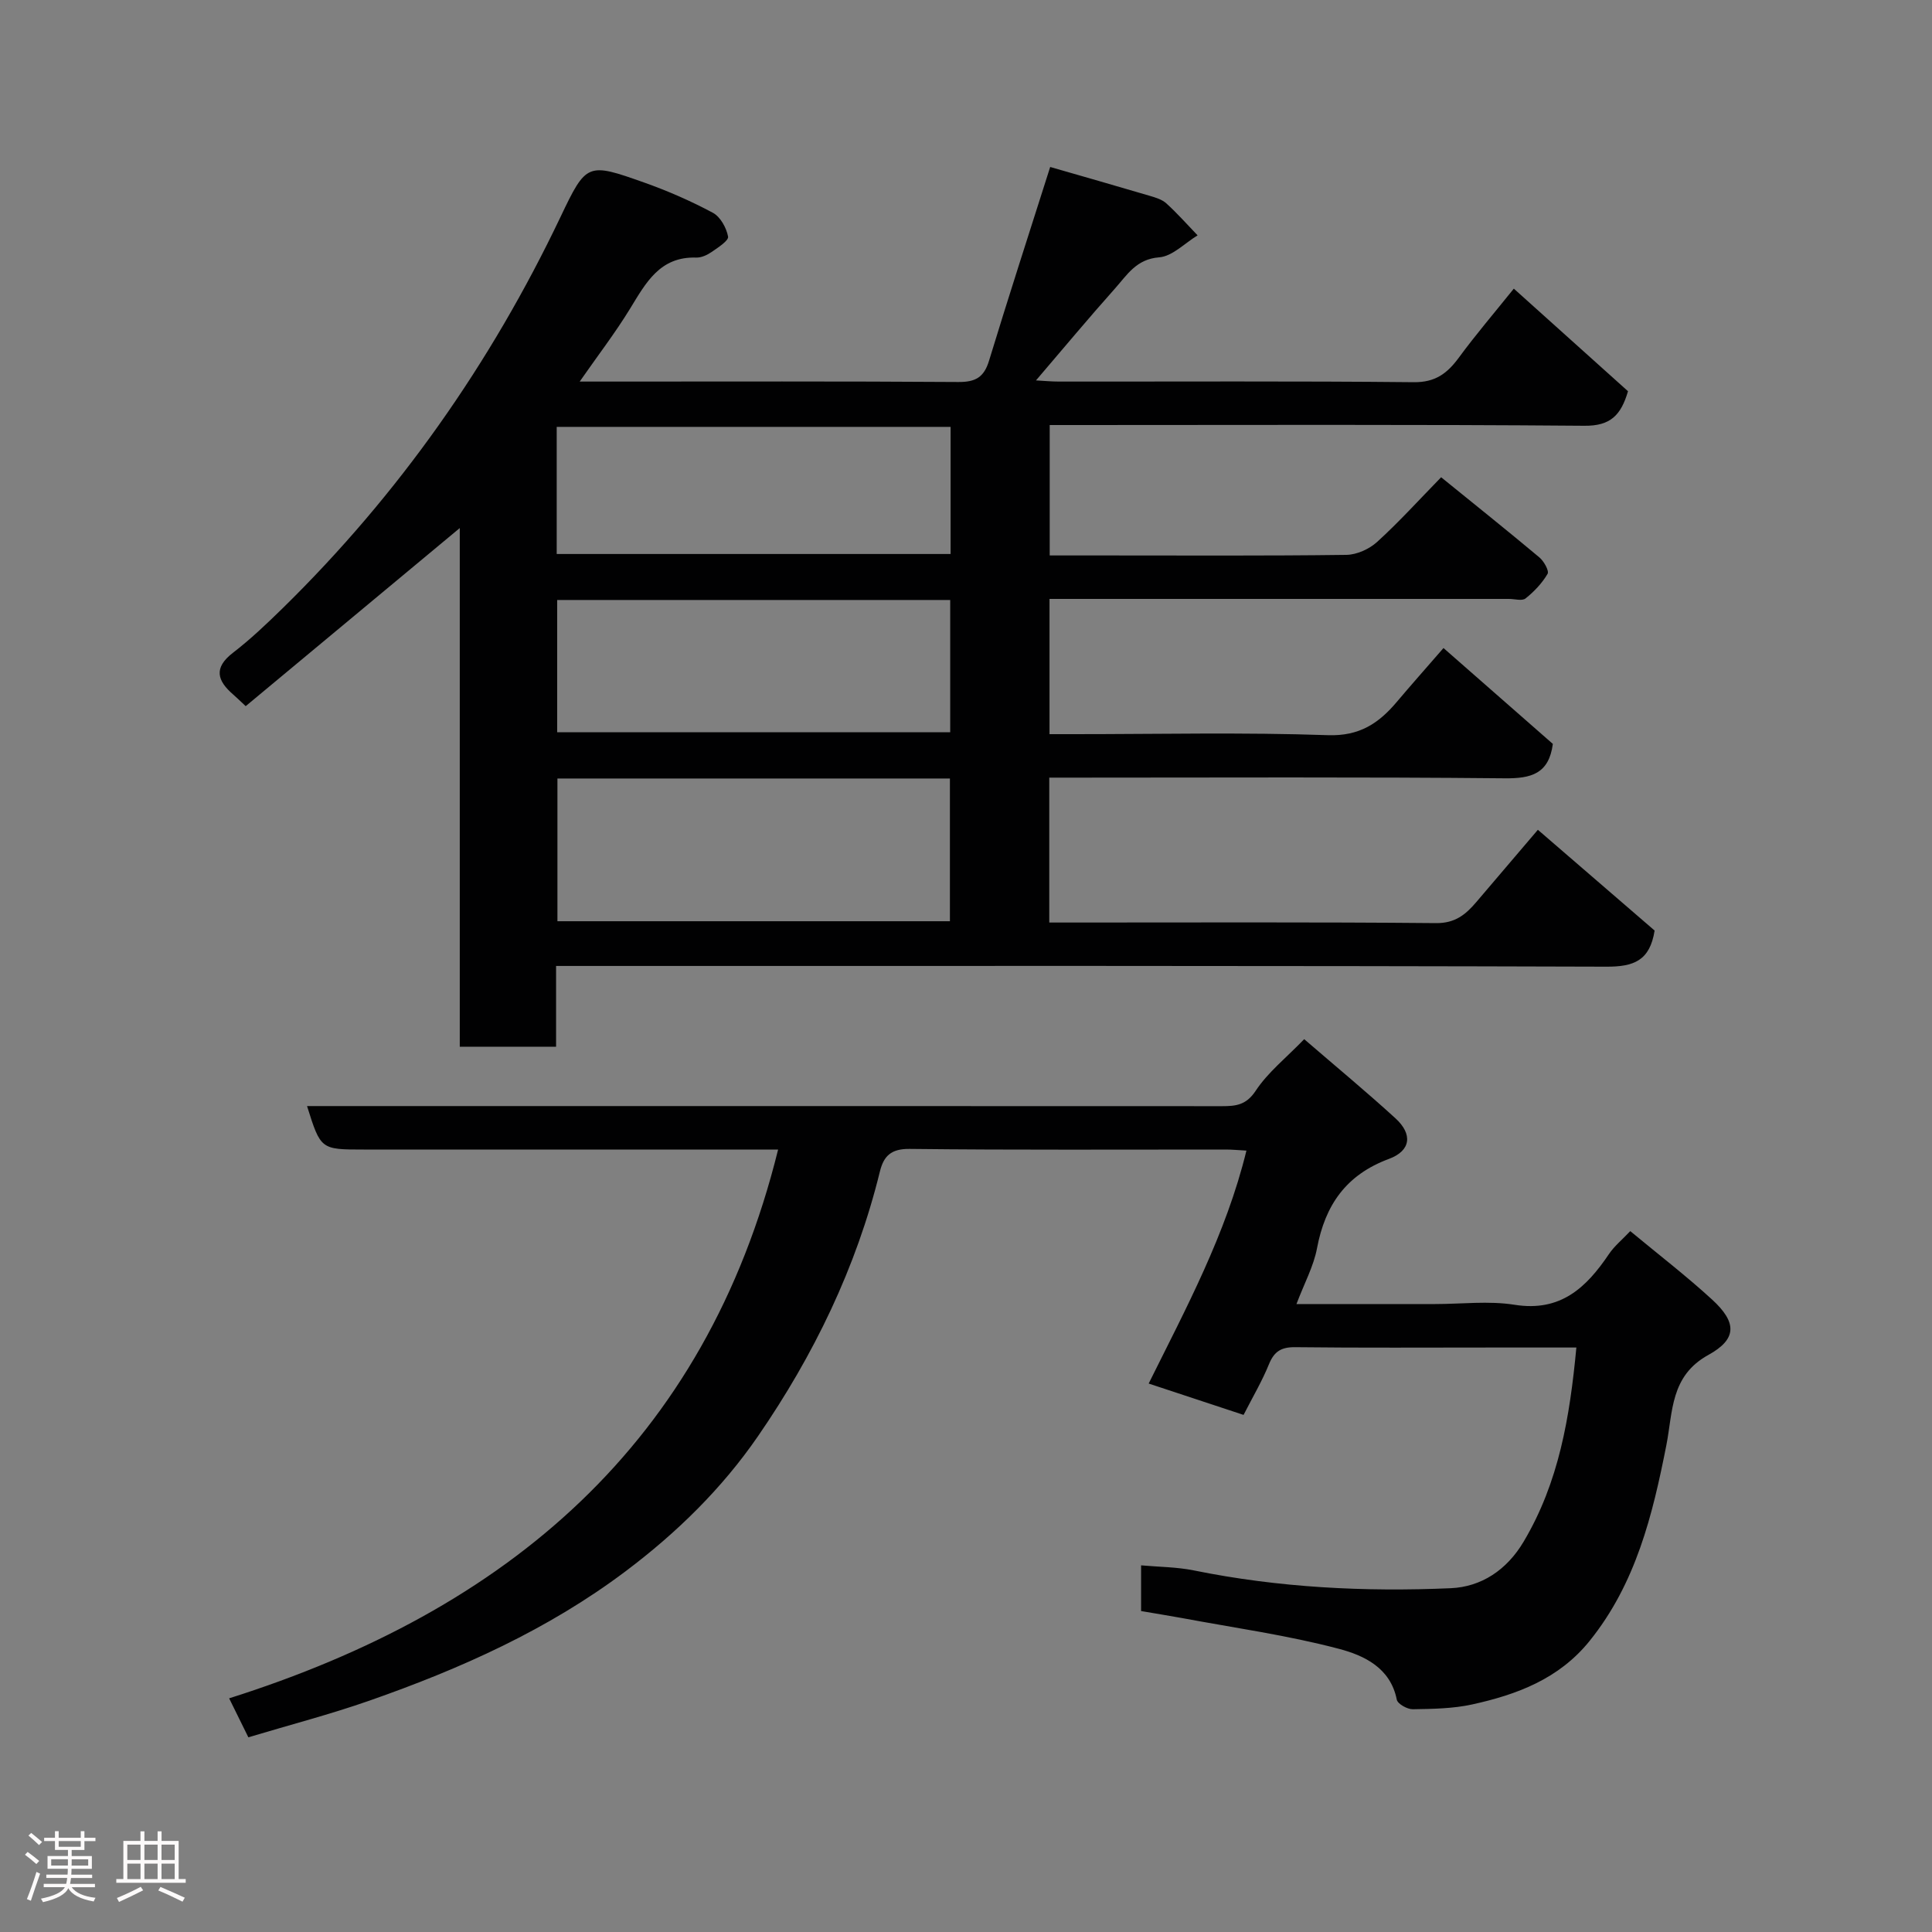 <svg enable-background="new 0 0 400 400" viewBox="0 0 400 400" xmlns="http://www.w3.org/2000/svg"><rect x="0" y="0" width="400" height="400" fill="#808080" stroke="none"/><path d="m5.17 384 .55-.58c.85.61 1.65 1.24 2.4 1.87l-.59.64c-.83-.73-1.62-1.38-2.36-1.93m1.22 9.53-.82-.34c.71-1.76 1.37-3.64 1.98-5.63.24.13.5.25.76.36-.6 1.67-1.24 3.54-1.92 5.61m-.5-13.5.57-.54c.56.44 1.31 1.06 2.26 1.87l-.64.64c-.68-.66-1.41-1.32-2.19-1.97m3.25.46h2.24v-1.36h.77v1.36h4.57v-1.36h.76v1.36h2.28v.69h-2.28v1.84h-2.64v1.26h4.18v2.64h-4.21c0 .45-.02.86-.05 1.21h4.32v.69h-4.38c-.04.34-.1.75-.19 1.22h5.15v.69h-4.82c.87 1.19 2.51 1.92 4.93 2.19-.17.31-.3.57-.37.76-2.77-.49-4.52-1.41-5.26-2.76-.56 1.26-2.3 2.23-5.24 2.9-.12-.24-.26-.48-.43-.72 2.73-.55 4.38-1.34 4.96-2.38h-4.38v-.69h4.65c.1-.38.17-.79.21-1.22h-4.32v-.69h4.4c.03-.34.05-.75.05-1.21h-4.2v-2.64h4.23v-1.26h-2.69v-1.84h-2.24zm1.46 4.46v1.29h3.45c.01-.4.02-.57.01-.53v-.32-.45h-3.46zm1.55-2.59h4.57v-1.19h-4.57zm6.11 2.59h-3.42v.77c-.02.19-.01.37-.02.53h3.44z" fill="#fcfafa"/><path d="m32.63 379.16h.82v1.98h3.54v7.89h1.46v.78h-14.37v-.78h1.46v-7.89h3.54v-1.98h.82v1.98h2.73zm-3.49 11.48.5.73c-1.61.82-3.28 1.63-5 2.41-.13-.27-.28-.55-.44-.82 1.75-.72 3.4-1.49 4.94-2.32m-2.78-5.55h2.73v-3.18h-2.73zm0 3.95h2.73v-3.2h-2.73zm3.54-3.95h2.73v-3.18h-2.73zm0 3.95h2.73v-3.2h-2.73zm7.89 4.68c-1.84-.92-3.51-1.7-5.02-2.32l.45-.73c1.89.8 3.57 1.55 5.04 2.23zm-1.62-11.81h-2.73v3.18h2.73zm-2.73 7.13h2.73v-3.2h-2.73z" fill="#fcfafa"/><g fill="#010102"><path d="m217.24 161v30h4.6c25.16 0 50.32-.11 75.48.12 3.93.04 6.12-1.76 8.31-4.33 4.15-4.89 8.32-9.76 12.77-14.99 8.28 7.15 16.33 14.1 24.17 20.86-.99 6.28-4.36 7.5-10 7.48-70.32-.22-140.63-.15-210.95-.15-1.98 0-3.96 0-6.49 0v16.72c-6.81 0-13.08 0-19.94 0 0-35.58 0-71.27 0-107.38-15.14 12.59-29.72 24.72-44.32 36.87-1.13-1.05-1.83-1.74-2.57-2.39-3.32-2.86-4.15-5.52-.07-8.66 3.65-2.81 7.02-6.02 10.32-9.25 24.02-23.55 43.04-50.64 57.5-80.99 5.36-11.25 5.57-11.28 17.34-7.11 4.87 1.73 9.66 3.82 14.21 6.26 1.55.83 2.8 3.11 3.14 4.92.16.84-2.09 2.28-3.42 3.2-.9.62-2.11 1.18-3.16 1.15-7.56-.25-10.44 5.24-13.72 10.59-3.04 4.97-6.61 9.61-10.42 15.08h5.44c24.33 0 48.66-.08 72.98.09 3.55.02 5.29-.99 6.33-4.41 3.97-13.04 8.18-26.01 12.66-40.11 6.37 1.84 13.48 3.86 20.57 5.96 1.22.36 2.58.76 3.48 1.58 2.28 2.07 4.33 4.39 6.47 6.62-2.65 1.6-5.21 4.34-7.97 4.55-4.74.36-6.65 3.68-9.14 6.46-5.47 6.13-10.73 12.45-16.35 19.02 1.63.09 3.19.24 4.74.24 24.49.02 48.99-.12 73.48.13 4.47.05 6.93-1.83 9.33-5.09 3.49-4.75 7.33-9.24 11.38-14.28 8.04 7.22 15.84 14.24 23.64 21.24-1.45 4.96-3.63 7.2-9.01 7.15-34.97-.29-69.97-.15-104.96-.15-1.81 0-3.62 0-5.76 0v27h11.43c16.66 0 33.33.1 49.99-.12 2.16-.03 4.74-1.2 6.37-2.68 4.55-4.14 8.69-8.72 13.25-13.39 6.97 5.65 13.72 11.05 20.35 16.6.93.78 2.05 2.78 1.69 3.4-1.14 1.94-2.79 3.68-4.56 5.09-.71.57-2.26.1-3.42.1-29.83 0-59.65 0-89.48 0-1.8 0-3.59 0-5.66 0v28h5.14c17.5 0 35.01-.4 52.48.21 6.56.23 10.55-2.46 14.3-6.91 2.97-3.52 6.04-6.97 9.65-11.13 7.83 6.86 15.31 13.42 22.64 19.85-.82 6.19-4.47 7.18-9.99 7.12-29.51-.29-59-.14-88.49-.14-1.81 0-3.61 0-5.78 0zm-101.83.18v29.55h81.26c0-9.98 0-19.7 0-29.55-27.23 0-54.14 0-81.26 0zm-.05-36.96v27.39h81.37c0-9.32 0-18.25 0-27.39-27.19 0-54.1 0-81.37 0zm81.45-35.84c-27.54 0-54.57 0-81.55 0v26.32h81.55c0-8.88 0-17.47 0-26.32z"/><path d="m236.25 333.55c0-2.89 0-5.84 0-9.46 3.66.33 7.37.33 10.93 1.05 17.58 3.57 35.37 4.46 53.19 3.68 6.32-.28 11.6-3.76 15.09-9.65 7.29-12.27 9.55-25.73 10.91-40.18-6.26 0-11.72 0-17.17 0-13.67 0-27.33.09-41-.07-2.92-.04-4.39.86-5.48 3.54-1.41 3.47-3.34 6.74-5.25 10.48-6.34-2.09-12.75-4.21-19.65-6.49 7.75-15.61 16.02-30.94 20.24-48.23-1.63-.09-2.94-.22-4.25-.22-21.83-.01-43.67.12-65.5-.13-3.84-.04-5.35 1.48-6.14 4.69-4.88 19.9-13.71 38.05-25.25 54.81-7.45 10.81-16.77 19.95-27.39 27.94-16.15 12.14-34.21 20.2-53.04 26.79-8.12 2.84-16.47 5.01-25.07 7.59-1.24-2.52-2.5-5.06-3.98-8.07 57.66-18.24 98.59-52.69 113.66-113.62-2.18 0-3.98 0-5.78 0-26.67 0-53.33 0-80 0-8.92 0-8.92 0-11.75-9h5.44c61.33 0 122.66-.01 183.99.02 2.88 0 5.02-.22 6.98-3.19 2.51-3.81 6.28-6.79 10.04-10.68 6.56 5.66 12.87 10.88 18.9 16.39 3.59 3.28 3.21 6.71-1.36 8.4-8.87 3.29-13.2 9.55-14.89 18.51-.7 3.73-2.63 7.24-4.25 11.54h28.68c5.5 0 11.11-.7 16.48.15 9.53 1.52 14.86-3.56 19.55-10.52 1.1-1.63 2.69-2.92 4.4-4.73 5.72 4.75 11.55 9.23 16.94 14.17 5.16 4.73 5.2 8.18-.78 11.47-7.89 4.35-7.33 11.77-8.69 18.69-2.85 14.47-6.31 28.64-15.9 40.53-6.34 7.86-15.03 11.1-24.32 13.14-3.98.87-8.17.92-12.27.99-1.14.02-3.14-1.1-3.32-1.98-1.31-6.64-6.84-9.16-11.91-10.51-10.69-2.83-21.72-4.36-32.62-6.4-2.71-.49-5.44-.93-8.41-1.44z"/></g></svg>